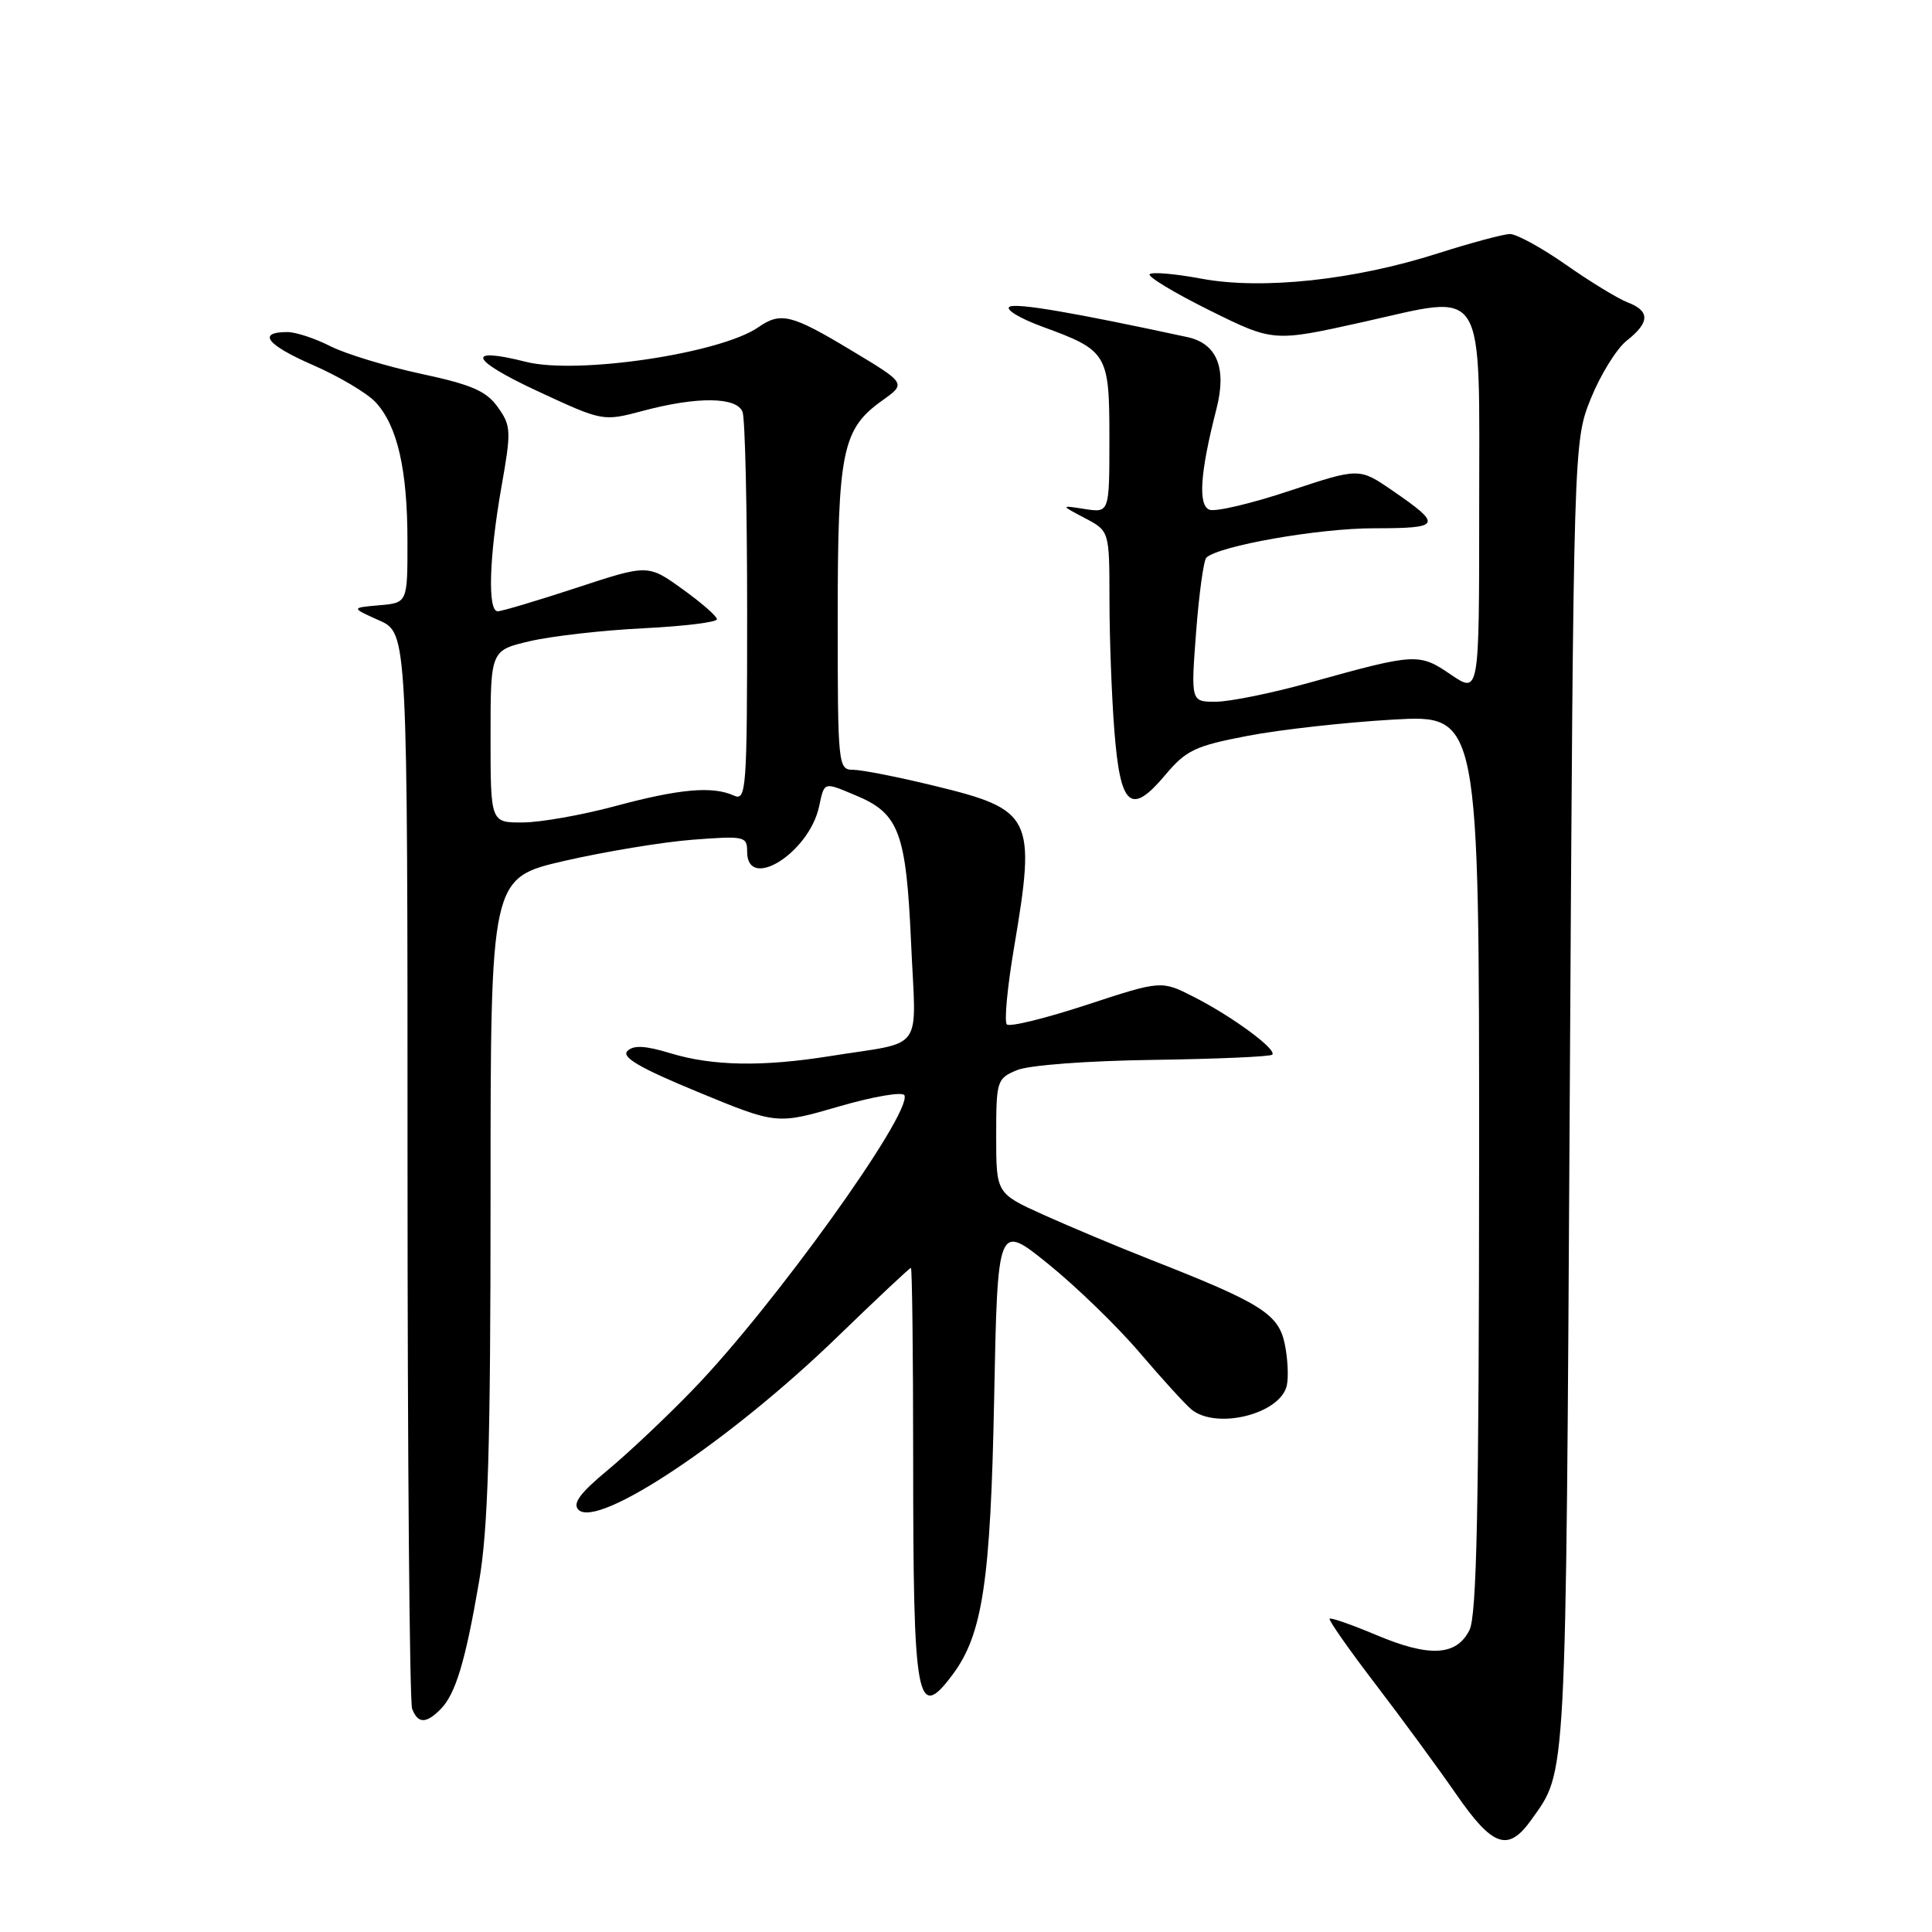 <?xml version="1.0" encoding="UTF-8" standalone="no"?>
<!DOCTYPE svg PUBLIC "-//W3C//DTD SVG 1.1//EN" "http://www.w3.org/Graphics/SVG/1.1/DTD/svg11.dtd" >
<svg xmlns="http://www.w3.org/2000/svg" xmlns:xlink="http://www.w3.org/1999/xlink" version="1.1" viewBox="0 0 256 256">
 <g >
 <path fill="currentColor"
d=" M 202.91 241.13 C 207.61 234.52 207.47 237.18 208.00 145.50 C 208.50 58.50 208.50 58.50 210.81 52.77 C 212.09 49.62 214.22 46.18 215.56 45.13 C 218.62 42.72 218.65 41.20 215.67 40.07 C 214.40 39.58 210.72 37.34 207.51 35.09 C 204.30 32.84 200.96 31.01 200.08 31.01 C 199.21 31.02 194.90 32.18 190.50 33.58 C 179.45 37.12 167.21 38.42 159.21 36.93 C 155.74 36.28 152.65 36.01 152.34 36.33 C 152.02 36.64 155.58 38.79 160.25 41.11 C 168.73 45.31 168.73 45.31 180.56 42.68 C 197.15 38.98 196.00 37.13 196.00 67.62 C 196.00 91.94 196.00 91.94 192.25 89.39 C 188.02 86.51 187.62 86.53 173.50 90.46 C 168.55 91.84 162.99 92.97 161.14 92.98 C 157.79 93.00 157.79 93.00 158.49 83.75 C 158.88 78.66 159.49 74.22 159.85 73.89 C 161.52 72.32 174.73 70.00 182.01 70.00 C 191.00 70.00 191.20 69.61 184.50 65.00 C 180.10 61.98 180.10 61.98 170.90 65.03 C 165.83 66.72 161.04 67.85 160.26 67.54 C 158.72 66.95 159.02 62.61 161.18 54.21 C 162.58 48.78 161.26 45.52 157.34 44.67 C 142.26 41.41 134.64 40.11 133.76 40.65 C 133.18 41.01 135.13 42.19 138.10 43.28 C 146.77 46.45 147.00 46.84 147.00 58.13 C 147.00 67.95 147.00 67.95 143.75 67.45 C 140.50 66.94 140.50 66.94 143.75 68.65 C 147.00 70.36 147.00 70.36 147.01 79.43 C 147.01 84.42 147.30 92.25 147.66 96.84 C 148.45 106.93 149.84 108.13 154.42 102.67 C 157.16 99.41 158.37 98.83 165.34 97.50 C 169.66 96.67 178.32 95.71 184.59 95.35 C 196.00 94.70 196.00 94.70 195.99 154.10 C 195.97 199.82 195.68 214.08 194.71 216.00 C 192.99 219.43 189.39 219.62 182.35 216.64 C 179.13 215.29 176.36 214.31 176.18 214.49 C 176.01 214.66 178.74 218.56 182.25 223.15 C 185.76 227.74 190.58 234.31 192.96 237.75 C 197.81 244.76 199.84 245.44 202.91 241.13 Z  M 58.35 226.51 C 60.35 224.51 61.65 220.23 63.47 209.62 C 64.68 202.61 65.00 191.85 65.00 158.54 C 65.00 116.34 65.00 116.34 74.75 114.08 C 80.11 112.85 87.76 111.58 91.75 111.27 C 98.67 110.74 99.00 110.81 99.00 112.86 C 99.00 118.14 107.17 113.04 108.52 106.92 C 109.26 103.53 109.07 103.58 113.45 105.42 C 119.13 107.79 120.07 110.32 120.72 124.87 C 121.38 139.76 122.71 137.90 109.92 139.95 C 101.01 141.37 94.41 141.25 88.87 139.57 C 85.48 138.54 83.94 138.46 83.13 139.27 C 82.32 140.08 84.82 141.54 92.47 144.69 C 102.93 149.01 102.93 149.01 111.21 146.60 C 115.80 145.27 119.65 144.62 119.85 145.14 C 120.77 147.65 102.48 173.11 91.87 184.08 C 88.37 187.71 83.26 192.53 80.52 194.80 C 76.86 197.83 75.83 199.23 76.65 200.05 C 79.21 202.61 96.81 190.86 110.97 177.13 C 116.16 172.11 120.53 168.00 120.70 168.00 C 120.86 168.00 121.00 179.42 121.00 193.37 C 121.00 225.61 121.48 228.25 126.22 221.90 C 130.20 216.58 131.26 209.55 131.73 185.28 C 132.19 162.06 132.19 162.06 138.92 167.50 C 142.62 170.49 148.06 175.77 151.00 179.22 C 153.94 182.67 157.03 186.06 157.86 186.75 C 161.19 189.49 169.67 187.36 170.51 183.58 C 170.76 182.44 170.63 179.93 170.22 178.00 C 169.38 174.09 167.04 172.63 152.50 166.93 C 148.10 165.20 141.69 162.51 138.25 160.96 C 132.00 158.13 132.00 158.13 132.00 150.54 C 132.00 143.21 132.09 142.91 134.75 141.80 C 136.32 141.14 144.06 140.56 152.81 140.44 C 161.23 140.32 168.33 140.01 168.58 139.75 C 169.25 139.08 163.29 134.69 158.20 132.10 C 153.89 129.90 153.89 129.90 143.98 133.15 C 138.53 134.94 133.77 136.11 133.41 135.74 C 133.05 135.38 133.48 130.76 134.38 125.48 C 137.29 108.24 136.82 107.28 123.79 104.12 C 118.99 102.95 114.16 102.00 113.04 102.00 C 111.06 102.00 111.00 101.45 111.00 81.97 C 111.00 59.72 111.59 56.85 116.93 53.05 C 120.08 50.80 120.08 50.80 112.79 46.42 C 104.87 41.65 103.45 41.30 100.47 43.37 C 95.46 46.84 76.51 49.66 69.71 47.95 C 61.59 45.90 62.26 47.65 71.19 51.81 C 79.88 55.85 79.88 55.85 85.19 54.44 C 92.38 52.52 97.62 52.58 98.39 54.58 C 98.73 55.45 99.00 67.42 99.00 81.19 C 99.00 104.66 98.89 106.16 97.25 105.42 C 94.42 104.13 90.02 104.52 81.50 106.82 C 77.10 108.00 71.59 108.98 69.25 108.98 C 65.00 109.00 65.00 109.00 65.00 97.58 C 65.00 86.17 65.00 86.17 70.25 84.95 C 73.14 84.28 79.89 83.51 85.25 83.25 C 90.61 82.98 95.00 82.45 95.00 82.05 C 95.00 81.66 92.94 79.86 90.43 78.06 C 85.86 74.77 85.86 74.77 76.38 77.89 C 71.17 79.60 66.47 81.00 65.95 81.00 C 64.59 81.00 64.81 73.81 66.44 64.54 C 67.76 57.08 67.73 56.42 65.96 53.95 C 64.44 51.81 62.50 50.97 55.79 49.53 C 51.23 48.55 45.83 46.91 43.79 45.88 C 41.75 44.84 39.19 44.00 38.10 44.00 C 34.02 44.00 35.32 45.69 41.44 48.36 C 44.91 49.87 48.67 52.10 49.78 53.31 C 52.66 56.42 53.99 62.23 53.99 71.69 C 54.00 79.88 54.00 79.88 50.25 80.20 C 46.50 80.53 46.50 80.53 50.25 82.21 C 54.00 83.90 54.00 83.90 54.00 154.37 C 54.00 193.13 54.27 225.55 54.61 226.42 C 55.37 228.40 56.44 228.42 58.35 226.51 Z "/>
</g>
</svg>